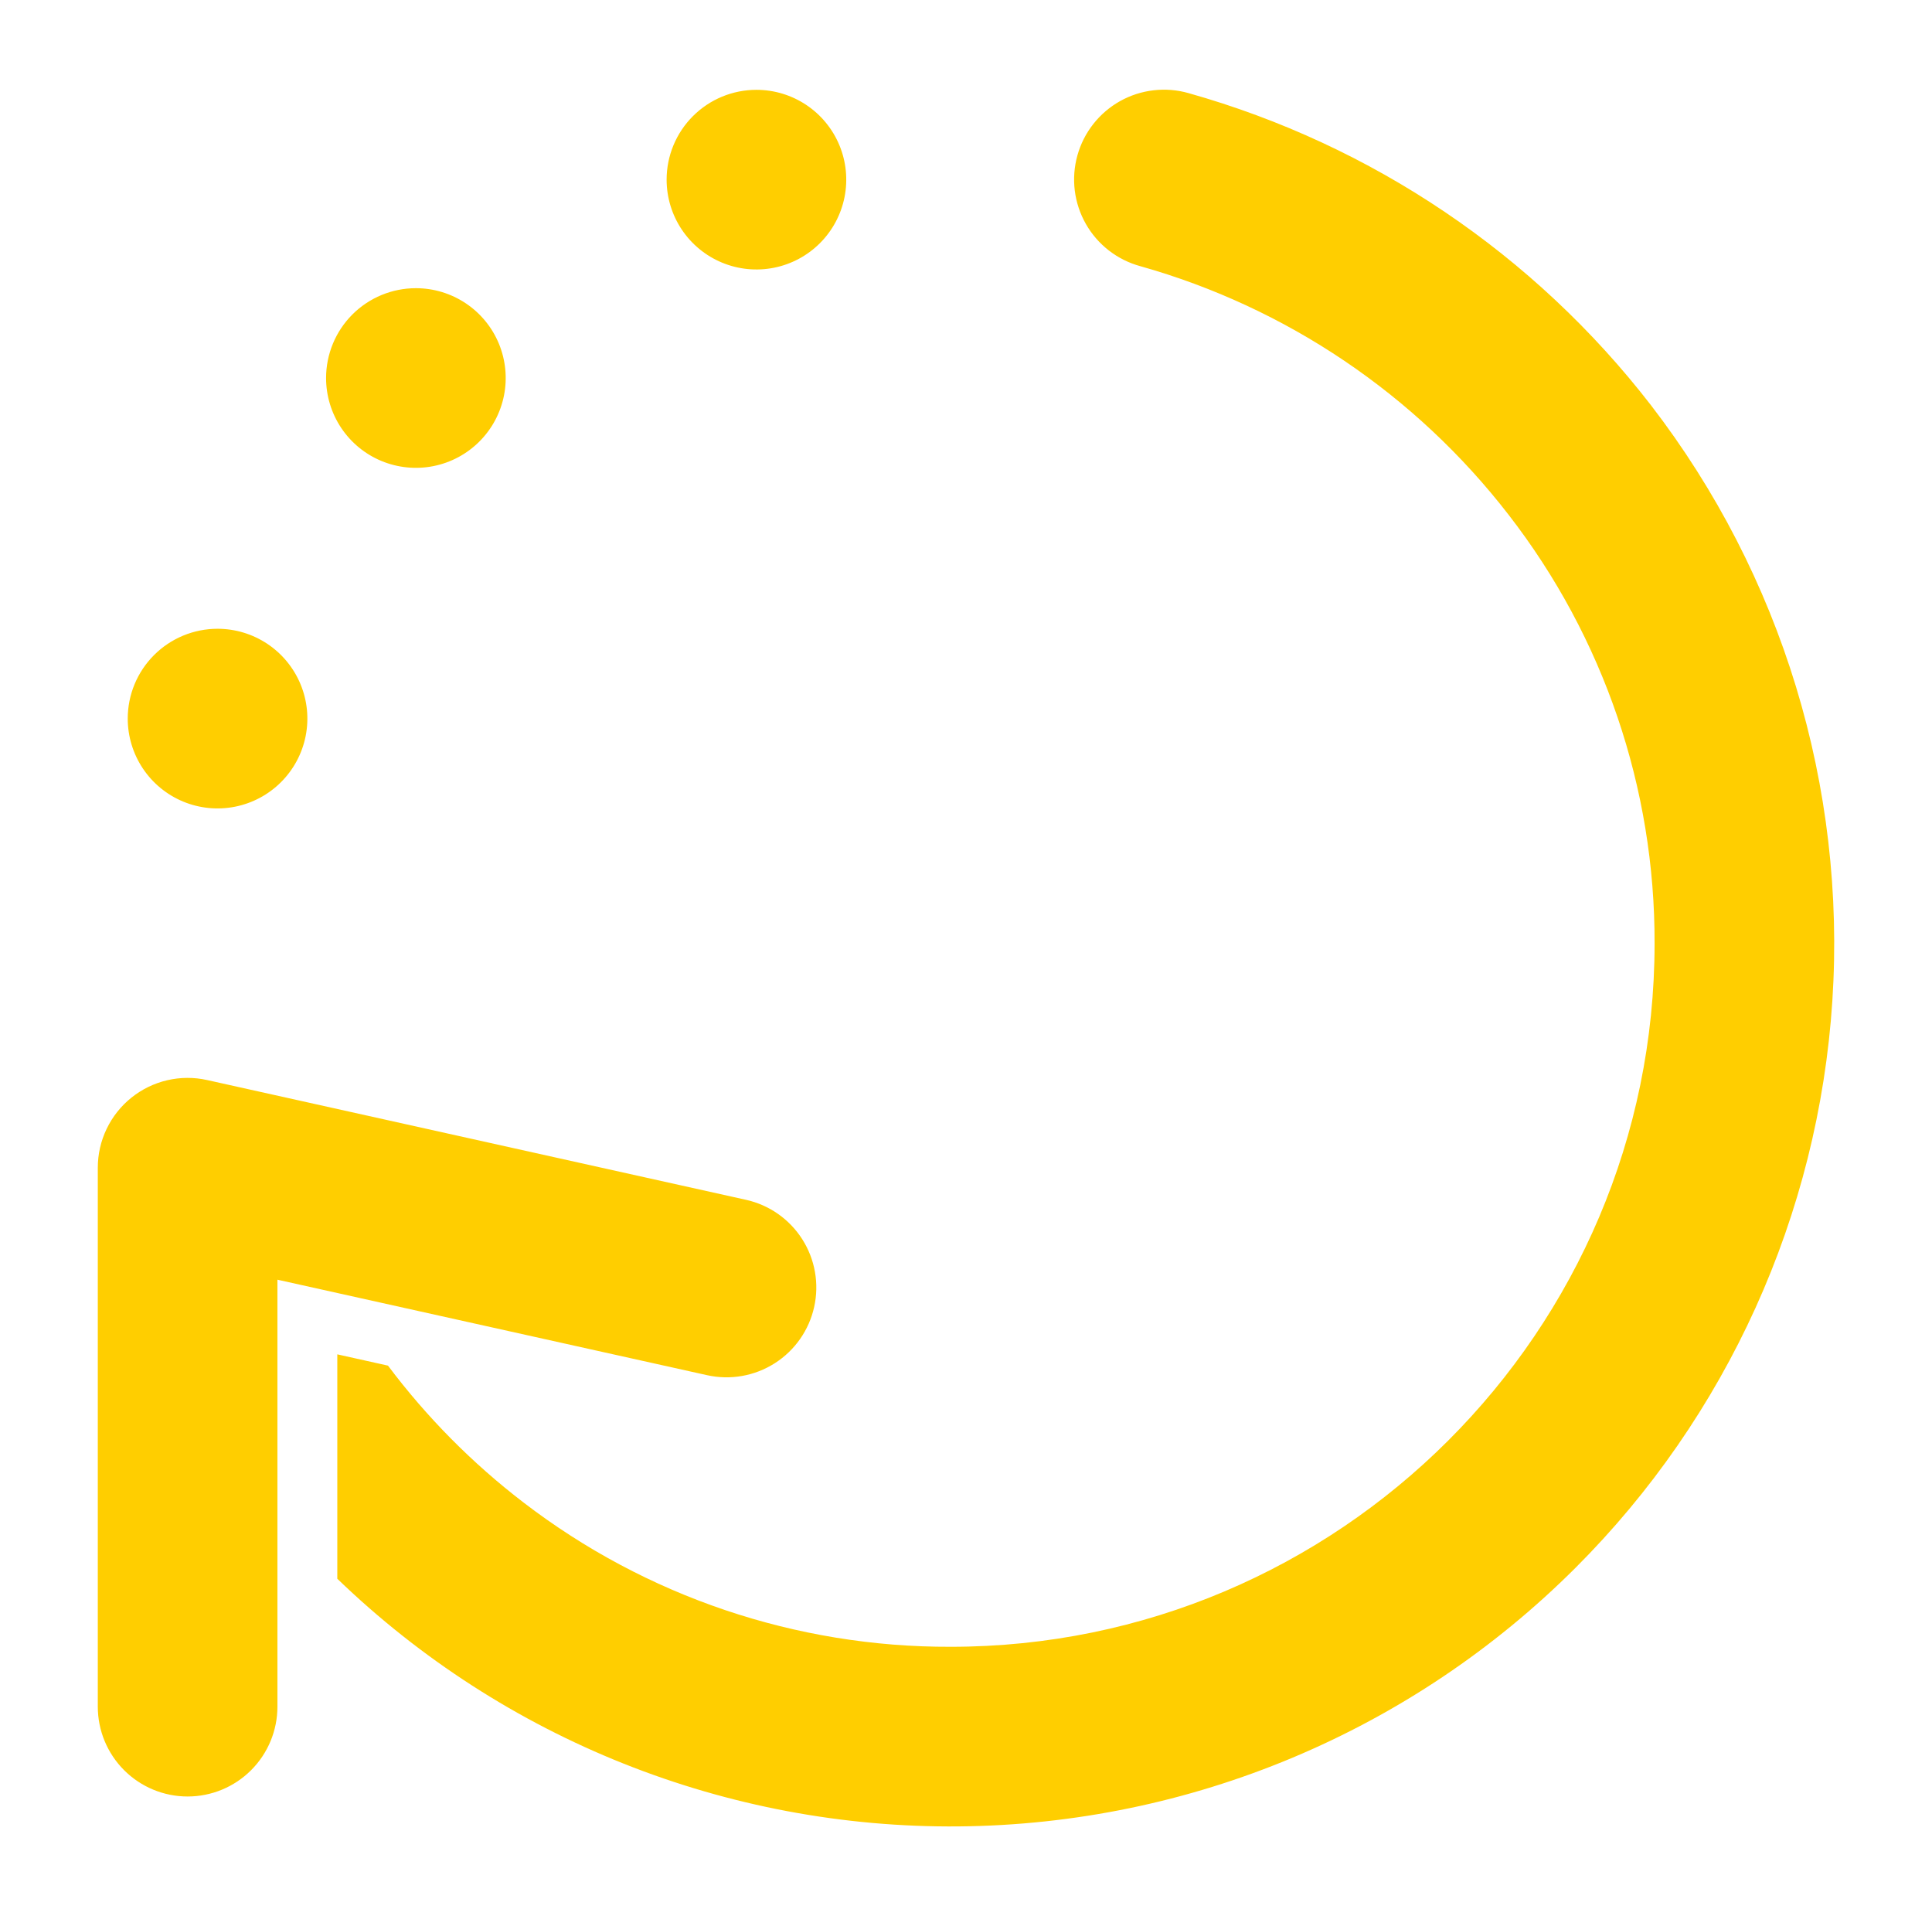 <svg width="121" height="120" viewBox="0 0 121 120" fill="none" xmlns="http://www.w3.org/2000/svg">
<path d="M47.375 5.625C48.487 5.625 49.575 5.955 50.5 6.573C51.425 7.191 52.146 8.07 52.572 9.097C52.998 10.125 53.109 11.256 52.892 12.347C52.675 13.438 52.139 14.441 51.352 15.227C50.566 16.014 49.563 16.55 48.472 16.767C47.381 16.984 46.25 16.873 45.222 16.447C44.195 16.021 43.316 15.3 42.698 14.375C42.08 13.45 41.75 12.363 41.75 11.25C41.75 9.758 42.343 8.327 43.398 7.273C44.452 6.218 45.883 5.625 47.375 5.625ZM8 45C8 46.112 8.33 47.2 8.948 48.125C9.566 49.05 10.445 49.771 11.472 50.197C12.5 50.623 13.631 50.734 14.722 50.517C15.813 50.3 16.816 49.764 17.602 48.977C18.389 48.191 18.925 47.188 19.142 46.097C19.359 45.006 19.248 43.875 18.822 42.847C18.396 41.82 17.675 40.941 16.75 40.323C15.825 39.705 14.738 39.375 13.625 39.375C12.133 39.375 10.702 39.968 9.648 41.023C8.593 42.077 8 43.508 8 45ZM20.422 23.672C20.422 24.784 20.752 25.872 21.37 26.797C21.988 27.722 22.866 28.443 23.894 28.869C24.922 29.294 26.053 29.406 27.144 29.189C28.235 28.972 29.238 28.436 30.024 27.649C30.811 26.863 31.347 25.86 31.564 24.769C31.781 23.678 31.669 22.547 31.244 21.519C30.818 20.491 30.097 19.613 29.172 18.995C28.247 18.377 27.159 18.047 26.047 18.047C24.555 18.047 23.124 18.64 22.069 19.694C21.015 20.749 20.422 22.18 20.422 23.672ZM103.4 25.377C96.091 15.924 85.937 9.071 74.436 5.831C73.723 5.628 72.977 5.568 72.241 5.655C71.504 5.741 70.792 5.972 70.145 6.334C69.499 6.697 68.93 7.184 68.472 7.767C68.014 8.35 67.676 9.017 67.477 9.732C67.278 10.446 67.222 11.192 67.312 11.928C67.403 12.664 67.638 13.375 68.004 14.019C68.37 14.664 68.86 15.23 69.446 15.685C70.032 16.139 70.701 16.474 71.417 16.669C80.58 19.252 88.669 24.713 94.49 32.246C100.442 39.925 103.657 49.374 103.625 59.09C103.625 83.371 83.85 103.125 59.544 103.125C49.868 103.157 40.455 99.977 32.781 94.084C29.576 91.628 26.723 88.746 24.299 85.518L21.125 84.812V98.864C31.563 108.931 45.534 114.5 60.035 114.373C74.536 114.246 88.408 108.433 98.667 98.185C108.168 88.696 113.888 76.072 114.759 62.673C115.63 49.274 111.592 36.016 103.4 25.377V25.377ZM17.375 106.875V80.137L44.28 86.116C45.736 86.44 47.261 86.172 48.52 85.371C49.779 84.57 50.668 83.302 50.991 81.845C51.315 80.389 51.047 78.864 50.246 77.605C49.445 76.346 48.176 75.457 46.72 75.134L12.97 67.634C12.148 67.451 11.295 67.455 10.475 67.646C9.654 67.837 8.887 68.21 8.23 68.737C7.573 69.264 7.043 69.932 6.679 70.692C6.314 71.451 6.125 72.283 6.125 73.125V106.875C6.125 108.367 6.718 109.798 7.773 110.852C8.827 111.907 10.258 112.5 11.75 112.5C13.242 112.5 14.673 111.907 15.727 110.852C16.782 109.798 17.375 108.367 17.375 106.875Z" fill="#FFCE00"/>
</svg>
